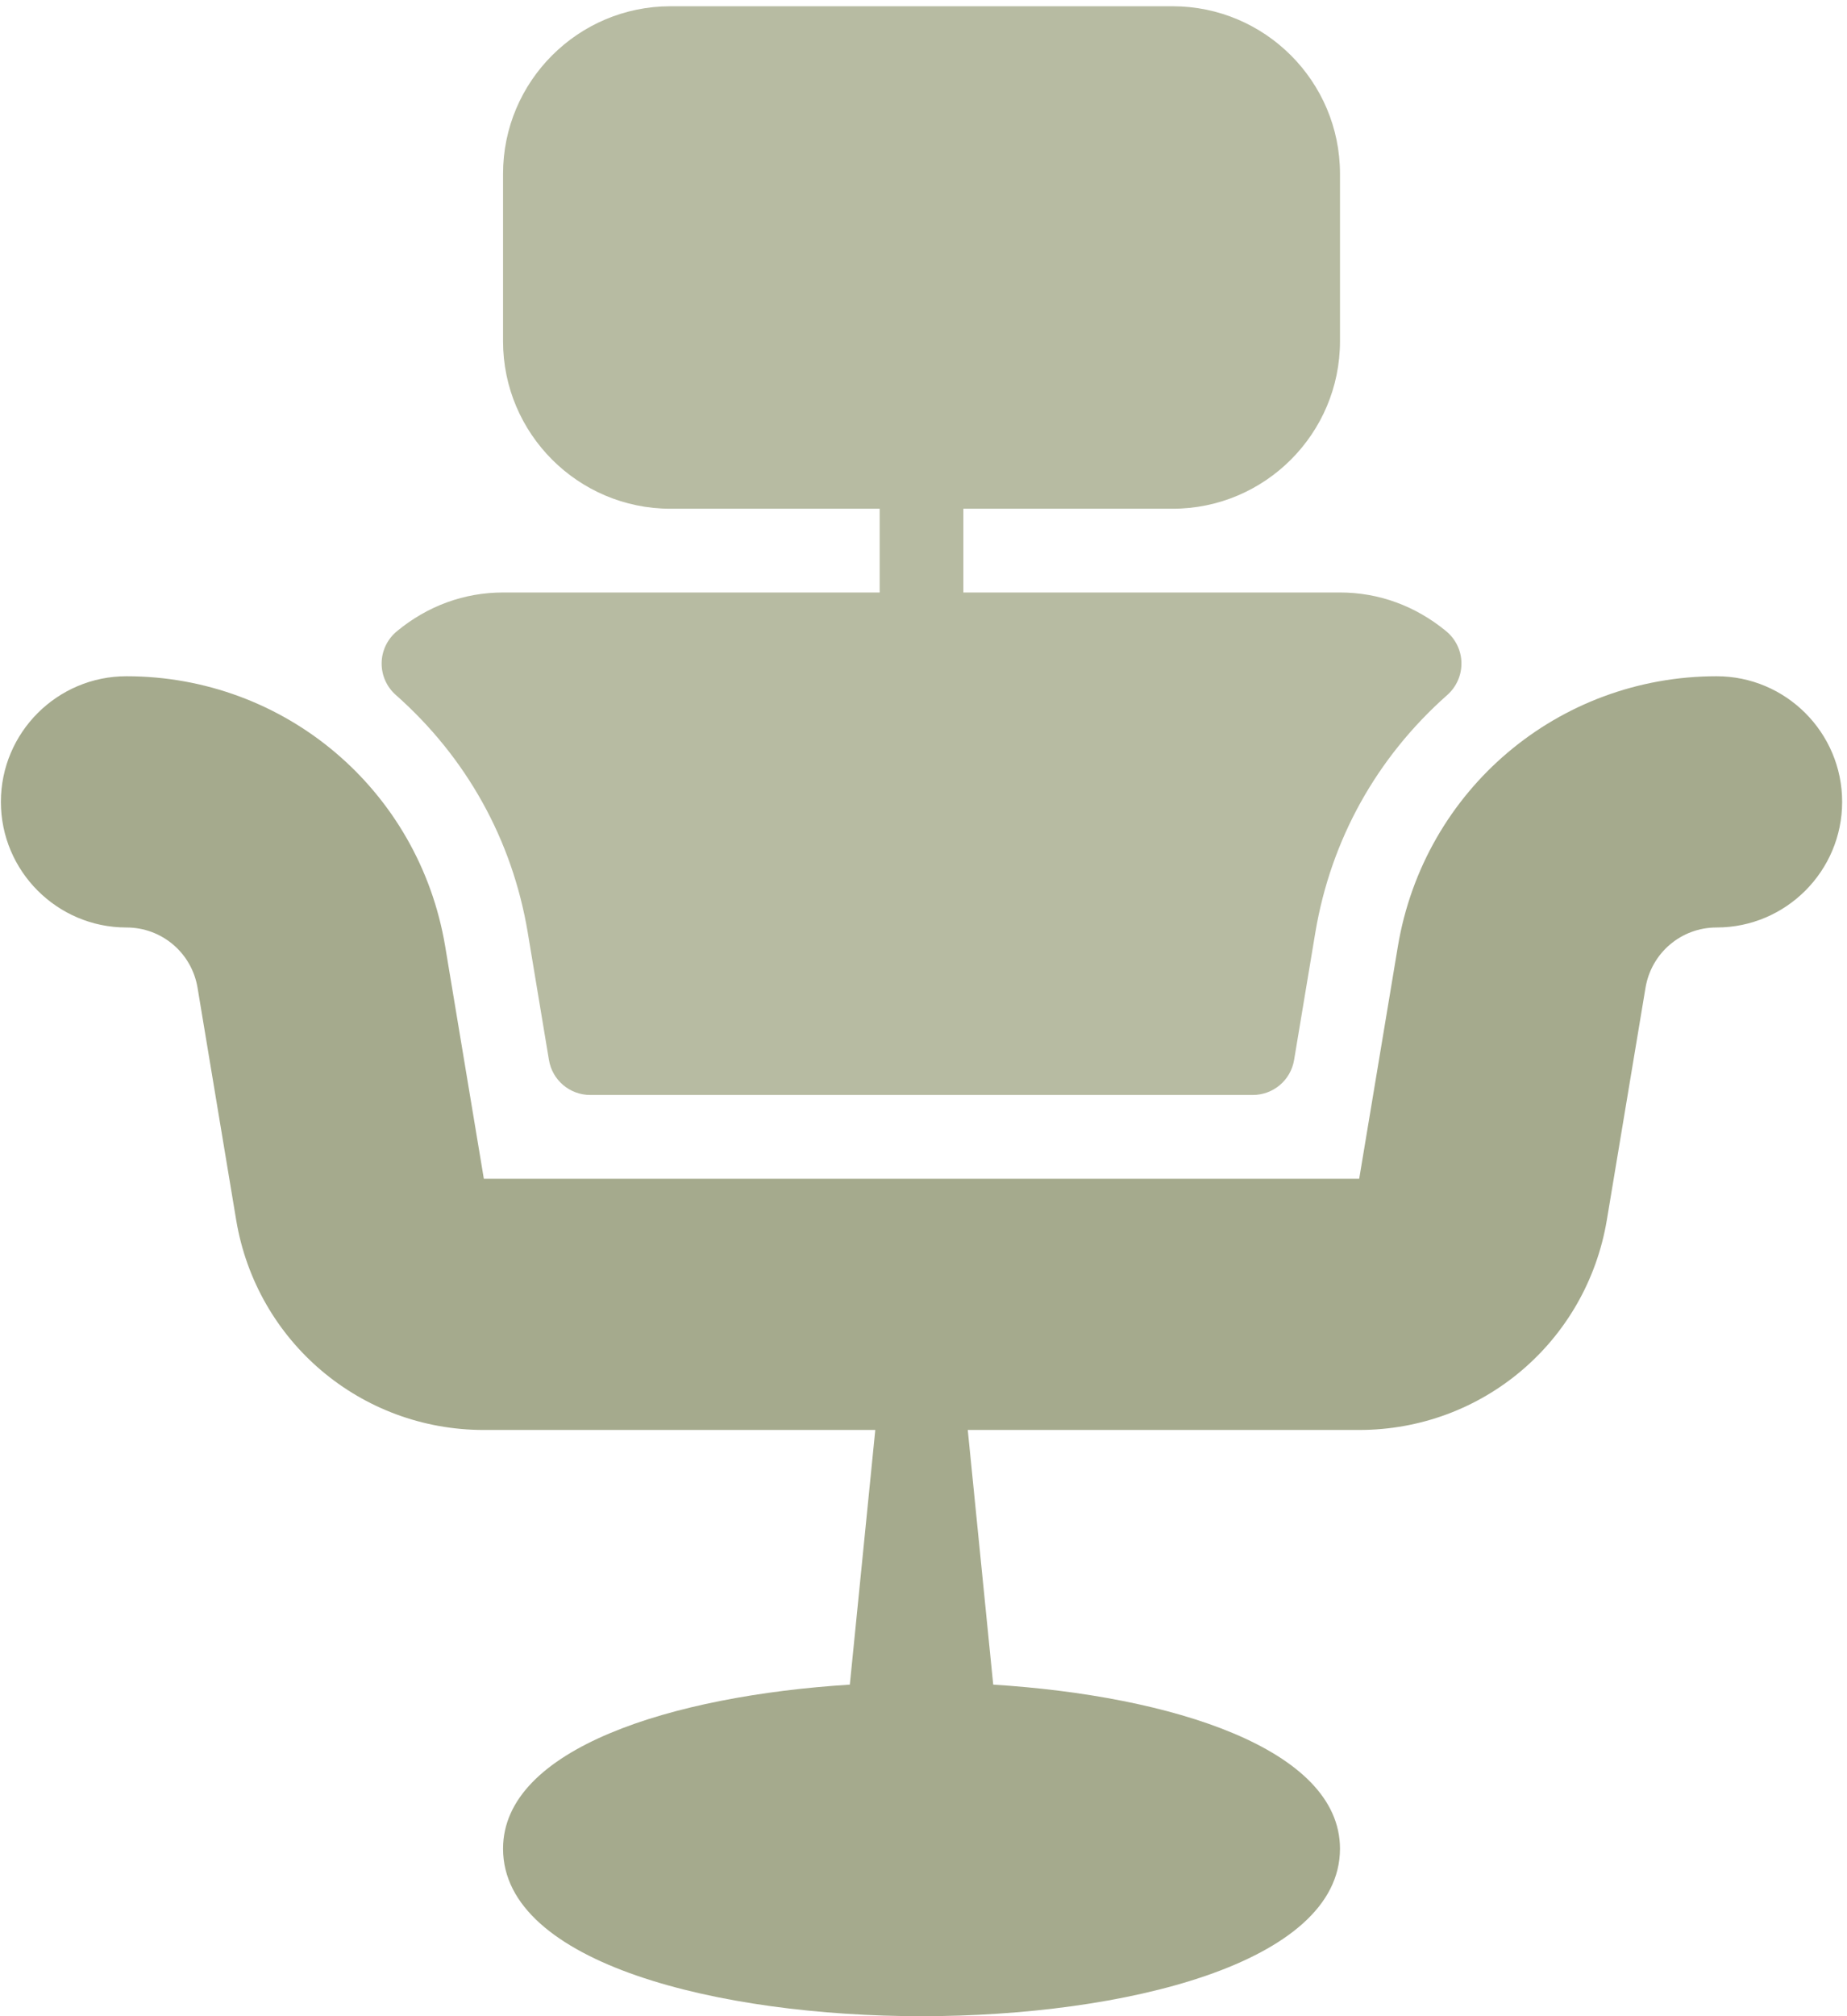 <svg width="286" height="312" viewBox="0 0 286 312" fill="none" xmlns="http://www.w3.org/2000/svg">
<path d="M61.285 107.537C72.245 117.238 79.313 129.944 81.718 144.296L85.002 164.026C85.52 167.152 88.223 169.443 91.393 169.443H193.994C197.165 169.443 199.867 167.152 200.385 164.026L203.669 144.328C206.074 129.97 213.143 117.244 224.115 107.537C225.532 106.277 226.33 104.468 226.298 102.569C226.267 100.677 225.406 98.893 223.944 97.684C219.186 93.761 213.497 91.685 207.492 91.685H149.174V78.726H181.572C195.867 78.726 207.492 67.102 207.492 52.807V26.888C207.492 12.593 195.867 0.969 181.572 0.969H103.815C89.52 0.969 77.895 12.593 77.895 26.888V52.807C77.895 67.102 89.52 78.726 103.815 78.726H136.214V91.686H77.895C71.884 91.686 66.195 93.761 61.449 97.691C59.987 98.9 59.127 100.684 59.095 102.576C59.064 104.468 59.861 106.285 61.285 107.537Z" fill="#B7BBA2"/>
<path d="M265.81 104.647C241.264 104.647 220.508 122.232 216.452 146.461L210.466 182.404L74.921 182.41L68.935 146.443C64.879 122.225 44.123 104.647 19.578 104.647C8.858 104.647 0.138 113.367 0.138 124.086C0.138 134.806 8.858 143.525 19.578 143.525C25.051 143.525 29.683 147.449 30.588 152.84L36.574 188.814C39.732 207.627 55.862 221.283 74.921 221.283H135.533L131.592 260.691C104.022 262.419 77.896 270.59 77.896 286.081C77.895 303.888 111.484 312 142.693 312C173.903 312 207.491 303.888 207.491 286.081C207.491 270.59 181.365 262.418 153.795 260.69L149.854 221.282H210.466C229.525 221.282 245.655 207.62 248.813 188.788L254.799 152.858C255.704 147.448 260.336 143.524 265.81 143.524C276.529 143.524 285.249 134.804 285.249 124.085C285.249 113.366 276.529 104.647 265.81 104.647Z" fill="#A5AA8D"/>
</svg>
